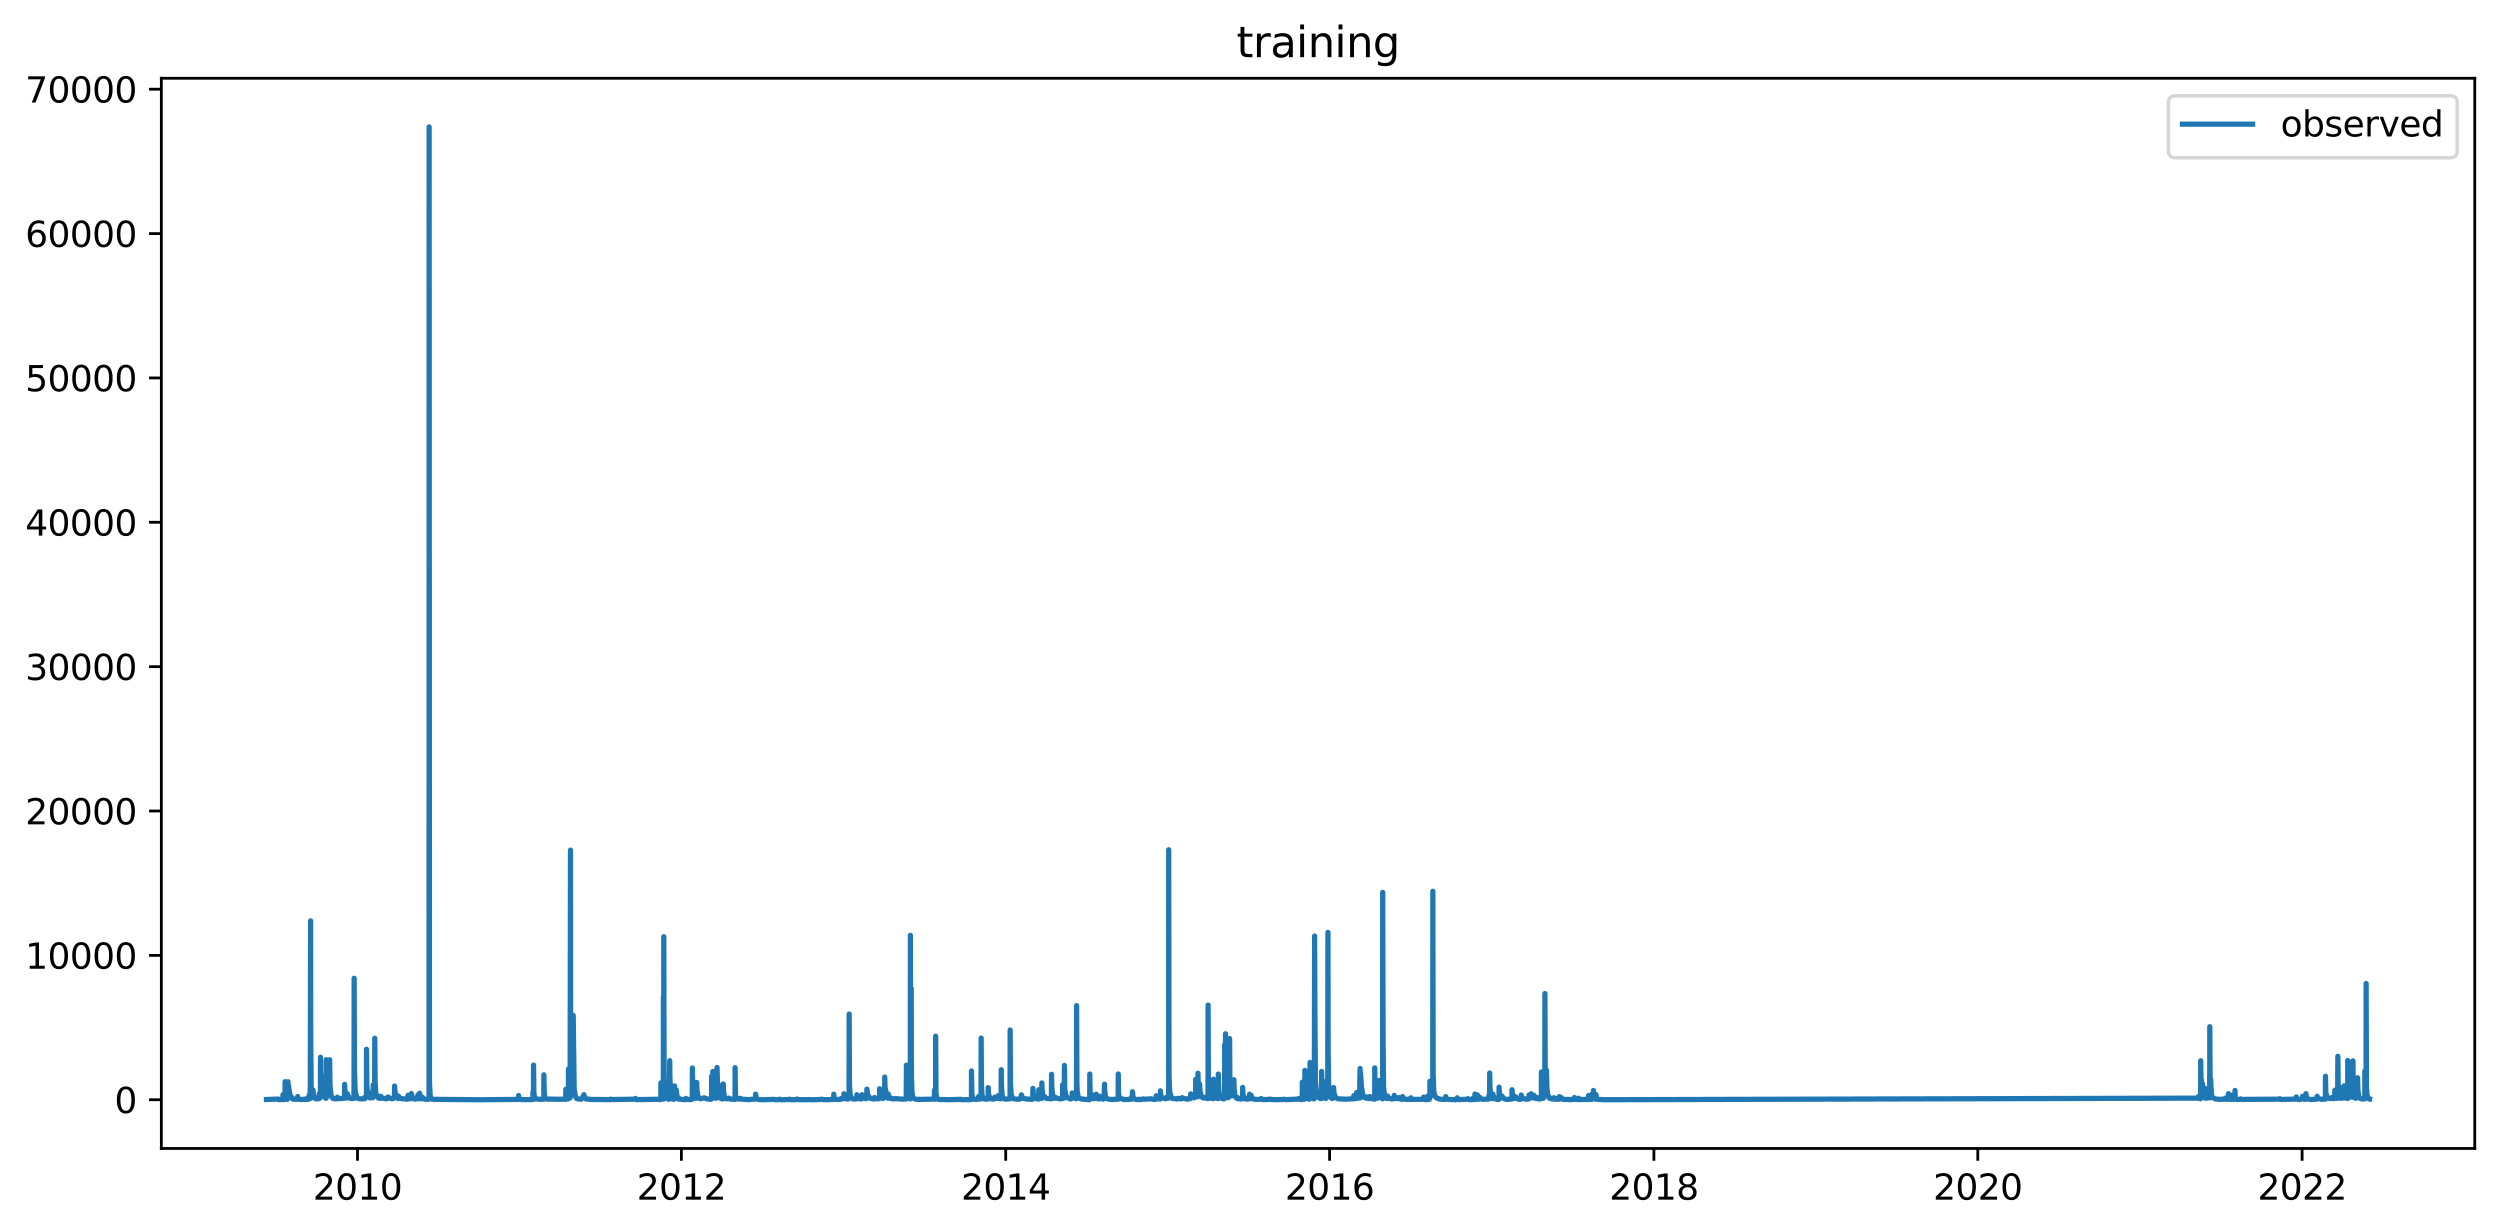 <?xml version="1.0" encoding="utf-8" standalone="no"?>
<!DOCTYPE svg PUBLIC "-//W3C//DTD SVG 1.1//EN"
  "http://www.w3.org/Graphics/SVG/1.1/DTD/svg11.dtd">
<svg xmlns:xlink="http://www.w3.org/1999/xlink" width="713.023pt" height="351.436pt" viewBox="0 0 713.023 351.436" xmlns="http://www.w3.org/2000/svg" version="1.1">
 <defs>
  <style type="text/css">*{stroke-linejoin: round; stroke-linecap: butt}</style>
 </defs>
 <g id="figure_1">
  <g id="patch_1">
   <path d="M 0 351.436 
L 713.023 351.436 
L 713.023 0 
L 0 0 
z
" style="fill: #ffffff"/>
  </g>
  <g id="axes_1">
   <g id="patch_2">
    <path d="M 46.013 327.558 
L 705.822 327.558 
L 705.822 22.318 
L 46.013 22.318 
z
" style="fill: #ffffff"/>
   </g>
   <g id="matplotlib.axis_1">
    <g id="xtick_1">
     <g id="line2d_1">
      <defs>
       <path id="m3d60d97f28" d="M 0 0 
L 0 3.5 
" style="stroke: #000000; stroke-width: 0.8"/>
      </defs>
      <g>
       <use xlink:href="#m3d60d97f28" x="101.965" y="327.558" style="stroke: #000000; stroke-width: 0.8"/>
      </g>
     </g>
     <g id="text_1">
      <!-- 2010 -->
      <g transform="translate(89.24 342.157) scale(0.1 -0.1)">
       <defs>
        <path id="DejaVuSans-32" d="M 1228 531 
L 3431 531 
L 3431 0 
L 469 0 
L 469 531 
Q 828 903 1448 1529 
Q 2069 2156 2228 2338 
Q 2531 2678 2651 2914 
Q 2772 3150 2772 3378 
Q 2772 3750 2511 3984 
Q 2250 4219 1831 4219 
Q 1534 4219 1204 4116 
Q 875 4013 500 3803 
L 500 4441 
Q 881 4594 1212 4672 
Q 1544 4750 1819 4750 
Q 2544 4750 2975 4387 
Q 3406 4025 3406 3419 
Q 3406 3131 3298 2873 
Q 3191 2616 2906 2266 
Q 2828 2175 2409 1742 
Q 1991 1309 1228 531 
z
" transform="scale(0.016)"/>
        <path id="DejaVuSans-30" d="M 2034 4250 
Q 1547 4250 1301 3770 
Q 1056 3291 1056 2328 
Q 1056 1369 1301 889 
Q 1547 409 2034 409 
Q 2525 409 2770 889 
Q 3016 1369 3016 2328 
Q 3016 3291 2770 3770 
Q 2525 4250 2034 4250 
z
M 2034 4750 
Q 2819 4750 3233 4129 
Q 3647 3509 3647 2328 
Q 3647 1150 3233 529 
Q 2819 -91 2034 -91 
Q 1250 -91 836 529 
Q 422 1150 422 2328 
Q 422 3509 836 4129 
Q 1250 4750 2034 4750 
z
" transform="scale(0.016)"/>
        <path id="DejaVuSans-31" d="M 794 531 
L 1825 531 
L 1825 4091 
L 703 3866 
L 703 4441 
L 1819 4666 
L 2450 4666 
L 2450 531 
L 3481 531 
L 3481 0 
L 794 0 
L 794 531 
z
" transform="scale(0.016)"/>
       </defs>
       <use xlink:href="#DejaVuSans-32"/>
       <use xlink:href="#DejaVuSans-30" x="63.623"/>
       <use xlink:href="#DejaVuSans-31" x="127.246"/>
       <use xlink:href="#DejaVuSans-30" x="190.869"/>
      </g>
     </g>
    </g>
    <g id="xtick_2">
     <g id="line2d_2">
      <g>
       <use xlink:href="#m3d60d97f28" x="194.338" y="327.558" style="stroke: #000000; stroke-width: 0.8"/>
      </g>
     </g>
     <g id="text_2">
      <!-- 2012 -->
      <g transform="translate(181.613 342.157) scale(0.1 -0.1)">
       <use xlink:href="#DejaVuSans-32"/>
       <use xlink:href="#DejaVuSans-30" x="63.623"/>
       <use xlink:href="#DejaVuSans-31" x="127.246"/>
       <use xlink:href="#DejaVuSans-32" x="190.869"/>
      </g>
     </g>
    </g>
    <g id="xtick_3">
     <g id="line2d_3">
      <g>
       <use xlink:href="#m3d60d97f28" x="286.837" y="327.558" style="stroke: #000000; stroke-width: 0.8"/>
      </g>
     </g>
     <g id="text_3">
      <!-- 2014 -->
      <g transform="translate(274.112 342.157) scale(0.1 -0.1)">
       <defs>
        <path id="DejaVuSans-34" d="M 2419 4116 
L 825 1625 
L 2419 1625 
L 2419 4116 
z
M 2253 4666 
L 3047 4666 
L 3047 1625 
L 3713 1625 
L 3713 1100 
L 3047 1100 
L 3047 0 
L 2419 0 
L 2419 1100 
L 313 1100 
L 313 1709 
L 2253 4666 
z
" transform="scale(0.016)"/>
       </defs>
       <use xlink:href="#DejaVuSans-32"/>
       <use xlink:href="#DejaVuSans-30" x="63.623"/>
       <use xlink:href="#DejaVuSans-31" x="127.246"/>
       <use xlink:href="#DejaVuSans-34" x="190.869"/>
      </g>
     </g>
    </g>
    <g id="xtick_4">
     <g id="line2d_4">
      <g>
       <use xlink:href="#m3d60d97f28" x="379.21" y="327.558" style="stroke: #000000; stroke-width: 0.8"/>
      </g>
     </g>
     <g id="text_4">
      <!-- 2016 -->
      <g transform="translate(366.485 342.157) scale(0.1 -0.1)">
       <defs>
        <path id="DejaVuSans-36" d="M 2113 2584 
Q 1688 2584 1439 2293 
Q 1191 2003 1191 1497 
Q 1191 994 1439 701 
Q 1688 409 2113 409 
Q 2538 409 2786 701 
Q 3034 994 3034 1497 
Q 3034 2003 2786 2293 
Q 2538 2584 2113 2584 
z
M 3366 4563 
L 3366 3988 
Q 3128 4100 2886 4159 
Q 2644 4219 2406 4219 
Q 1781 4219 1451 3797 
Q 1122 3375 1075 2522 
Q 1259 2794 1537 2939 
Q 1816 3084 2150 3084 
Q 2853 3084 3261 2657 
Q 3669 2231 3669 1497 
Q 3669 778 3244 343 
Q 2819 -91 2113 -91 
Q 1303 -91 875 529 
Q 447 1150 447 2328 
Q 447 3434 972 4092 
Q 1497 4750 2381 4750 
Q 2619 4750 2861 4703 
Q 3103 4656 3366 4563 
z
" transform="scale(0.016)"/>
       </defs>
       <use xlink:href="#DejaVuSans-32"/>
       <use xlink:href="#DejaVuSans-30" x="63.623"/>
       <use xlink:href="#DejaVuSans-31" x="127.246"/>
       <use xlink:href="#DejaVuSans-36" x="190.869"/>
      </g>
     </g>
    </g>
    <g id="xtick_5">
     <g id="line2d_5">
      <g>
       <use xlink:href="#m3d60d97f28" x="471.709" y="327.558" style="stroke: #000000; stroke-width: 0.8"/>
      </g>
     </g>
     <g id="text_5">
      <!-- 2018 -->
      <g transform="translate(458.984 342.157) scale(0.1 -0.1)">
       <defs>
        <path id="DejaVuSans-38" d="M 2034 2216 
Q 1584 2216 1326 1975 
Q 1069 1734 1069 1313 
Q 1069 891 1326 650 
Q 1584 409 2034 409 
Q 2484 409 2743 651 
Q 3003 894 3003 1313 
Q 3003 1734 2745 1975 
Q 2488 2216 2034 2216 
z
M 1403 2484 
Q 997 2584 770 2862 
Q 544 3141 544 3541 
Q 544 4100 942 4425 
Q 1341 4750 2034 4750 
Q 2731 4750 3128 4425 
Q 3525 4100 3525 3541 
Q 3525 3141 3298 2862 
Q 3072 2584 2669 2484 
Q 3125 2378 3379 2068 
Q 3634 1759 3634 1313 
Q 3634 634 3220 271 
Q 2806 -91 2034 -91 
Q 1263 -91 848 271 
Q 434 634 434 1313 
Q 434 1759 690 2068 
Q 947 2378 1403 2484 
z
M 1172 3481 
Q 1172 3119 1398 2916 
Q 1625 2713 2034 2713 
Q 2441 2713 2670 2916 
Q 2900 3119 2900 3481 
Q 2900 3844 2670 4047 
Q 2441 4250 2034 4250 
Q 1625 4250 1398 4047 
Q 1172 3844 1172 3481 
z
" transform="scale(0.016)"/>
       </defs>
       <use xlink:href="#DejaVuSans-32"/>
       <use xlink:href="#DejaVuSans-30" x="63.623"/>
       <use xlink:href="#DejaVuSans-31" x="127.246"/>
       <use xlink:href="#DejaVuSans-38" x="190.869"/>
      </g>
     </g>
    </g>
    <g id="xtick_6">
     <g id="line2d_6">
      <g>
       <use xlink:href="#m3d60d97f28" x="564.082" y="327.558" style="stroke: #000000; stroke-width: 0.8"/>
      </g>
     </g>
     <g id="text_6">
      <!-- 2020 -->
      <g transform="translate(551.357 342.157) scale(0.1 -0.1)">
       <use xlink:href="#DejaVuSans-32"/>
       <use xlink:href="#DejaVuSans-30" x="63.623"/>
       <use xlink:href="#DejaVuSans-32" x="127.246"/>
       <use xlink:href="#DejaVuSans-30" x="190.869"/>
      </g>
     </g>
    </g>
    <g id="xtick_7">
     <g id="line2d_7">
      <g>
       <use xlink:href="#m3d60d97f28" x="656.582" y="327.558" style="stroke: #000000; stroke-width: 0.8"/>
      </g>
     </g>
     <g id="text_7">
      <!-- 2022 -->
      <g transform="translate(643.857 342.157) scale(0.1 -0.1)">
       <use xlink:href="#DejaVuSans-32"/>
       <use xlink:href="#DejaVuSans-30" x="63.623"/>
       <use xlink:href="#DejaVuSans-32" x="127.246"/>
       <use xlink:href="#DejaVuSans-32" x="190.869"/>
      </g>
     </g>
    </g>
   </g>
   <g id="matplotlib.axis_2">
    <g id="ytick_1">
     <g id="line2d_8">
      <defs>
       <path id="m86b18c8862" d="M 0 0 
L -3.5 0 
" style="stroke: #000000; stroke-width: 0.8"/>
      </defs>
      <g>
       <use xlink:href="#m86b18c8862" x="46.013" y="313.656" style="stroke: #000000; stroke-width: 0.8"/>
      </g>
     </g>
     <g id="text_8">
      <!-- 0 -->
      <g transform="translate(32.65 317.456) scale(0.1 -0.1)">
       <use xlink:href="#DejaVuSans-30"/>
      </g>
     </g>
    </g>
    <g id="ytick_2">
     <g id="line2d_9">
      <g>
       <use xlink:href="#m86b18c8862" x="46.013" y="272.483" style="stroke: #000000; stroke-width: 0.8"/>
      </g>
     </g>
     <g id="text_9">
      <!-- 10000 -->
      <g transform="translate(7.2 276.283) scale(0.1 -0.1)">
       <use xlink:href="#DejaVuSans-31"/>
       <use xlink:href="#DejaVuSans-30" x="63.623"/>
       <use xlink:href="#DejaVuSans-30" x="127.246"/>
       <use xlink:href="#DejaVuSans-30" x="190.869"/>
       <use xlink:href="#DejaVuSans-30" x="254.492"/>
      </g>
     </g>
    </g>
    <g id="ytick_3">
     <g id="line2d_10">
      <g>
       <use xlink:href="#m86b18c8862" x="46.013" y="231.31" style="stroke: #000000; stroke-width: 0.8"/>
      </g>
     </g>
     <g id="text_10">
      <!-- 20000 -->
      <g transform="translate(7.2 235.11) scale(0.1 -0.1)">
       <use xlink:href="#DejaVuSans-32"/>
       <use xlink:href="#DejaVuSans-30" x="63.623"/>
       <use xlink:href="#DejaVuSans-30" x="127.246"/>
       <use xlink:href="#DejaVuSans-30" x="190.869"/>
       <use xlink:href="#DejaVuSans-30" x="254.492"/>
      </g>
     </g>
    </g>
    <g id="ytick_4">
     <g id="line2d_11">
      <g>
       <use xlink:href="#m86b18c8862" x="46.013" y="190.137" style="stroke: #000000; stroke-width: 0.8"/>
      </g>
     </g>
     <g id="text_11">
      <!-- 30000 -->
      <g transform="translate(7.2 193.937) scale(0.1 -0.1)">
       <defs>
        <path id="DejaVuSans-33" d="M 2597 2516 
Q 3050 2419 3304 2112 
Q 3559 1806 3559 1356 
Q 3559 666 3084 287 
Q 2609 -91 1734 -91 
Q 1441 -91 1130 -33 
Q 819 25 488 141 
L 488 750 
Q 750 597 1062 519 
Q 1375 441 1716 441 
Q 2309 441 2620 675 
Q 2931 909 2931 1356 
Q 2931 1769 2642 2001 
Q 2353 2234 1838 2234 
L 1294 2234 
L 1294 2753 
L 1863 2753 
Q 2328 2753 2575 2939 
Q 2822 3125 2822 3475 
Q 2822 3834 2567 4026 
Q 2313 4219 1838 4219 
Q 1578 4219 1281 4162 
Q 984 4106 628 3988 
L 628 4550 
Q 988 4650 1302 4700 
Q 1616 4750 1894 4750 
Q 2613 4750 3031 4423 
Q 3450 4097 3450 3541 
Q 3450 3153 3228 2886 
Q 3006 2619 2597 2516 
z
" transform="scale(0.016)"/>
       </defs>
       <use xlink:href="#DejaVuSans-33"/>
       <use xlink:href="#DejaVuSans-30" x="63.623"/>
       <use xlink:href="#DejaVuSans-30" x="127.246"/>
       <use xlink:href="#DejaVuSans-30" x="190.869"/>
       <use xlink:href="#DejaVuSans-30" x="254.492"/>
      </g>
     </g>
    </g>
    <g id="ytick_5">
     <g id="line2d_12">
      <g>
       <use xlink:href="#m86b18c8862" x="46.013" y="148.964" style="stroke: #000000; stroke-width: 0.8"/>
      </g>
     </g>
     <g id="text_12">
      <!-- 40000 -->
      <g transform="translate(7.2 152.763) scale(0.1 -0.1)">
       <use xlink:href="#DejaVuSans-34"/>
       <use xlink:href="#DejaVuSans-30" x="63.623"/>
       <use xlink:href="#DejaVuSans-30" x="127.246"/>
       <use xlink:href="#DejaVuSans-30" x="190.869"/>
       <use xlink:href="#DejaVuSans-30" x="254.492"/>
      </g>
     </g>
    </g>
    <g id="ytick_6">
     <g id="line2d_13">
      <g>
       <use xlink:href="#m86b18c8862" x="46.013" y="107.791" style="stroke: #000000; stroke-width: 0.8"/>
      </g>
     </g>
     <g id="text_13">
      <!-- 50000 -->
      <g transform="translate(7.2 111.59) scale(0.1 -0.1)">
       <defs>
        <path id="DejaVuSans-35" d="M 691 4666 
L 3169 4666 
L 3169 4134 
L 1269 4134 
L 1269 2991 
Q 1406 3038 1543 3061 
Q 1681 3084 1819 3084 
Q 2600 3084 3056 2656 
Q 3513 2228 3513 1497 
Q 3513 744 3044 326 
Q 2575 -91 1722 -91 
Q 1428 -91 1123 -41 
Q 819 9 494 109 
L 494 744 
Q 775 591 1075 516 
Q 1375 441 1709 441 
Q 2250 441 2565 725 
Q 2881 1009 2881 1497 
Q 2881 1984 2565 2268 
Q 2250 2553 1709 2553 
Q 1456 2553 1204 2497 
Q 953 2441 691 2322 
L 691 4666 
z
" transform="scale(0.016)"/>
       </defs>
       <use xlink:href="#DejaVuSans-35"/>
       <use xlink:href="#DejaVuSans-30" x="63.623"/>
       <use xlink:href="#DejaVuSans-30" x="127.246"/>
       <use xlink:href="#DejaVuSans-30" x="190.869"/>
       <use xlink:href="#DejaVuSans-30" x="254.492"/>
      </g>
     </g>
    </g>
    <g id="ytick_7">
     <g id="line2d_14">
      <g>
       <use xlink:href="#m86b18c8862" x="46.013" y="66.618" style="stroke: #000000; stroke-width: 0.8"/>
      </g>
     </g>
     <g id="text_14">
      <!-- 60000 -->
      <g transform="translate(7.2 70.417) scale(0.1 -0.1)">
       <use xlink:href="#DejaVuSans-36"/>
       <use xlink:href="#DejaVuSans-30" x="63.623"/>
       <use xlink:href="#DejaVuSans-30" x="127.246"/>
       <use xlink:href="#DejaVuSans-30" x="190.869"/>
       <use xlink:href="#DejaVuSans-30" x="254.492"/>
      </g>
     </g>
    </g>
    <g id="ytick_8">
     <g id="line2d_15">
      <g>
       <use xlink:href="#m86b18c8862" x="46.013" y="25.445" style="stroke: #000000; stroke-width: 0.8"/>
      </g>
     </g>
     <g id="text_15">
      <!-- 70000 -->
      <g transform="translate(7.2 29.244) scale(0.1 -0.1)">
       <defs>
        <path id="DejaVuSans-37" d="M 525 4666 
L 3525 4666 
L 3525 4397 
L 1831 0 
L 1172 0 
L 2766 4134 
L 525 4134 
L 525 4666 
z
" transform="scale(0.016)"/>
       </defs>
       <use xlink:href="#DejaVuSans-37"/>
       <use xlink:href="#DejaVuSans-30" x="63.623"/>
       <use xlink:href="#DejaVuSans-30" x="127.246"/>
       <use xlink:href="#DejaVuSans-30" x="190.869"/>
       <use xlink:href="#DejaVuSans-30" x="254.492"/>
      </g>
     </g>
    </g>
   </g>
   <g id="line2d_16">
    <path d="M 76.004 313.586 
L 76.389 313.568 
L 79.315 313.463 
L 79.32 313.448 
L 79.383 313.585 
L 79.568 313.62 
L 80.702 313.598 
L 80.717 312.204 
L 80.812 313.498 
L 81.028 313.617 
L 81.287 313.537 
L 81.313 308.501 
L 81.408 312.839 
L 81.608 313.444 
L 81.904 313.558 
L 81.967 313.532 
L 81.972 313.479 
L 82.146 308.521 
L 82.21 310.36 
L 82.315 311.98 
L 82.331 310.75 
L 82.336 309.76 
L 82.436 311.476 
L 82.463 311.373 
L 82.489 311.085 
L 82.499 310.97 
L 82.568 311.494 
L 82.626 312.133 
L 83.433 313.405 
L 83.601 313.468 
L 83.849 313.518 
L 84.893 313.505 
L 84.904 312.747 
L 85.004 313.464 
L 85.178 313.507 
L 85.199 313.486 
L 85.283 313.543 
L 86.079 313.601 
L 86.876 313.498 
L 86.918 313.456 
L 86.976 313.54 
L 87.144 313.58 
L 87.155 313.405 
L 87.26 313.514 
L 87.282 313.468 
L 87.434 313.568 
L 88.12 313.48 
L 88.152 312.634 
L 88.167 312.362 
L 88.246 313.114 
L 88.399 313.346 
L 88.42 313.288 
L 88.442 312.63 
L 88.499 308.978 
L 88.589 262.644 
L 88.615 296.344 
L 88.753 310.109 
L 88.953 312.194 
L 89.206 313.061 
L 89.217 312.962 
L 89.259 310.862 
L 89.38 312.01 
L 89.702 313.122 
L 89.891 313.295 
L 89.992 313.338 
L 90.218 313.425 
L 91.057 313.334 
L 91.078 313.014 
L 91.094 311.847 
L 91.194 312.408 
L 91.378 312.995 
L 91.394 312.314 
L 91.415 301.543 
L 91.51 309.499 
L 91.721 312.112 
L 91.895 312.516 
L 91.9 312.496 
L 91.916 311.773 
L 91.948 306.947 
L 92.043 309.905 
L 92.148 311.191 
L 92.169 310.241 
L 92.174 310.219 
L 92.206 310.518 
L 92.507 312.584 
L 92.717 313.061 
L 92.913 313.246 
L 93.029 313.184 
L 93.044 312.068 
L 93.065 302.232 
L 93.166 308.81 
L 93.35 311.71 
L 93.503 312.501 
L 93.529 312.232 
L 93.645 309.232 
L 93.714 309.659 
L 93.74 309.867 
L 93.956 311.692 
L 93.999 311.268 
L 94.02 302.243 
L 94.115 309.407 
L 94.341 311.927 
L 94.637 312.966 
L 94.948 313.246 
L 95.401 313.354 
L 95.58 313.388 
L 95.749 313.398 
L 95.928 313.419 
L 96.208 313.254 
L 96.229 312.933 
L 96.324 313.192 
L 96.482 313.273 
L 96.492 313.267 
L 96.703 313.346 
L 97.958 313.242 
L 98.006 313.166 
L 98.074 313.225 
L 98.222 313.244 
L 98.227 313.221 
L 98.264 312.13 
L 98.29 309.273 
L 98.38 310.998 
L 98.601 312.555 
L 98.849 313.032 
L 98.923 313.135 
L 99.002 313.172 
L 99.018 313.128 
L 99.087 311.976 
L 99.197 312.362 
L 99.73 313.16 
L 99.941 313.267 
L 100.13 313.321 
L 100.932 313.242 
L 100.958 312.578 
L 100.99 297.641 
L 101.006 279.011 
L 101.095 304.857 
L 101.28 311.092 
L 101.76 313.036 
L 101.934 313.172 
L 102.097 313.281 
L 102.282 313.33 
L 102.877 313.412 
L 104.043 313.367 
L 104.079 313.024 
L 104.101 312.884 
L 104.19 313.028 
L 104.201 313.02 
L 104.264 313.103 
L 104.269 313.106 
L 104.427 313.007 
L 104.517 312.227 
L 104.533 299.268 
L 104.633 309.713 
L 104.823 311.987 
L 104.849 312.123 
L 104.876 311.799 
L 104.902 311.36 
L 104.986 311.673 
L 105.371 312.954 
L 105.54 313.147 
L 105.55 313.129 
L 105.656 311.842 
L 105.777 312.243 
L 105.967 312.735 
L 106.051 312.838 
L 106.262 313.094 
L 106.362 312.987 
L 106.399 311.712 
L 106.442 309.386 
L 106.521 310.36 
L 106.774 312.301 
L 106.795 312.377 
L 106.832 312.003 
L 106.863 310.392 
L 106.89 296.118 
L 106.979 308.47 
L 107.153 311.336 
L 107.227 311.786 
L 107.412 312.485 
L 107.86 313.122 
L 107.87 313.106 
L 107.944 313.172 
L 107.955 313.172 
L 108.34 313.281 
L 108.508 313.287 
L 108.514 313.267 
L 108.572 312.668 
L 108.703 312.858 
L 109.183 313.172 
L 109.431 313.275 
L 109.563 313.304 
L 109.779 313.33 
L 110.238 313.391 
L 110.475 313.304 
L 110.559 312.933 
L 110.633 313.003 
L 110.691 313.011 
L 110.712 312.954 
L 110.754 312.88 
L 110.818 312.954 
L 111.007 313.122 
L 111.624 313.356 
L 111.951 313.36 
L 112.225 313.217 
L 112.489 313.15 
L 112.515 311.399 
L 112.536 309.744 
L 112.626 311.065 
L 112.853 312.418 
L 113.085 313.011 
L 113.596 313.314 
L 113.612 313.286 
L 113.67 312.624 
L 113.812 312.913 
L 113.918 313.015 
L 114.171 313.205 
L 114.493 313.312 
L 114.672 313.362 
L 115.895 313.472 
L 116.227 313.49 
L 116.232 313.457 
L 116.285 312.865 
L 116.375 312.387 
L 116.312 312.978 
L 116.401 312.505 
L 116.617 313.213 
L 116.828 313.384 
L 117.16 313.325 
L 117.319 311.889 
L 117.324 311.906 
L 117.719 313.275 
L 117.74 313.267 
L 118.183 313.472 
L 118.942 313.387 
L 118.985 313.057 
L 119.064 313.221 
L 119.09 313.26 
L 119.095 313.248 
L 119.185 312.289 
L 119.206 312.536 
L 119.391 313.205 
L 119.601 313.38 
L 119.607 313.365 
L 119.644 313.075 
L 119.691 311.809 
L 119.775 312.345 
L 120.007 313.183 
L 120.287 313.393 
L 120.345 313.163 
L 120.408 313.295 
L 120.471 313.34 
L 120.482 313.218 
L 120.493 312.937 
L 120.587 313.238 
L 120.904 313.438 
L 121.268 313.514 
L 121.663 313.534 
L 122.259 313.552 
L 122.37 313.234 
L 122.38 254.502 
L 122.391 36.193 
L 122.486 308.449 
L 122.659 312.234 
L 122.881 313.281 
L 123.261 313.491 
L 123.461 313.517 
L 123.614 313.526 
L 123.846 313.546 
L 136.895 313.655 
L 137.058 313.658 
L 147.867 313.558 
L 147.888 313.156 
L 147.909 312.459 
L 147.993 313.292 
L 148.146 313.495 
L 148.157 313.479 
L 148.189 313.384 
L 148.273 313.471 
L 148.515 313.572 
L 148.637 313.583 
L 148.911 313.603 
L 149.138 313.612 
L 149.533 313.617 
L 149.781 313.63 
L 149.965 313.616 
L 150.756 313.612 
L 151.167 313.605 
L 151.341 313.612 
L 151.515 313.615 
L 151.99 313.574 
L 152.006 311.498 
L 152.101 313.126 
L 152.122 313.217 
L 152.148 312.849 
L 152.169 303.776 
L 152.264 311.609 
L 152.459 313.249 
L 152.733 313.481 
L 153.023 313.403 
L 153.746 313.527 
L 155.106 313.499 
L 155.122 306.545 
L 155.233 311.808 
L 155.422 313.011 
L 155.528 313.248 
L 155.57 313.189 
L 155.575 313.178 
L 155.633 313.306 
L 155.791 313.4 
L 156.013 313.464 
L 156.166 313.483 
L 156.324 313.514 
L 156.329 313.508 
L 156.661 313.485 
L 156.83 313.427 
L 157.141 313.488 
L 157.573 313.494 
L 157.716 313.505 
L 157.721 313.5 
L 161.343 313.523 
L 161.359 311.921 
L 161.38 310.677 
L 161.464 312.453 
L 161.691 313.352 
L 161.897 313.463 
L 162.097 313.361 
L 162.129 306.175 
L 162.139 304.867 
L 162.187 308.943 
L 162.224 308.789 
L 162.419 312.278 
L 162.593 313.132 
L 162.603 312.809 
L 162.709 242.47 
L 162.746 297.683 
L 162.835 308.388 
L 162.888 307.852 
L 163.094 311.233 
L 163.331 312.202 
L 163.352 311.918 
L 163.368 306.894 
L 163.484 289.613 
L 163.758 310.636 
L 164.048 312.52 
L 164.417 313.257 
L 164.612 313.365 
L 164.907 313.439 
L 165.756 313.51 
L 166.146 312.925 
L 166.21 313.015 
L 166.268 313.172 
L 166.526 312.207 
L 166.573 312.459 
L 166.6 312.443 
L 166.805 313.16 
L 167.069 313.403 
L 167.143 313.403 
L 167.153 313.428 
L 167.918 313.482 
L 167.923 313.461 
L 167.992 313.518 
L 168.018 313.514 
L 168.187 313.55 
L 168.356 313.556 
L 168.825 313.564 
L 169.078 313.586 
L 169.178 313.591 
L 171.044 313.581 
L 171.055 313.554 
L 171.118 313.609 
L 171.15 313.602 
L 171.324 313.62 
L 171.614 313.587 
L 171.788 313.598 
L 172.025 313.616 
L 172.906 313.606 
L 173.196 313.62 
L 174.113 313.638 
L 174.124 313.485 
L 174.224 313.601 
L 181.21 313.498 
L 181.247 313.281 
L 181.315 313.53 
L 181.526 313.622 
L 181.89 313.62 
L 187.705 313.522 
L 187.716 313.504 
L 187.8 313.575 
L 188.254 313.626 
L 188.459 313.533 
L 188.465 313.448 
L 188.491 308.83 
L 188.581 310.332 
L 188.749 312.978 
L 188.913 313.364 
L 189.176 313.499 
L 189.187 312.871 
L 189.203 284.404 
L 189.298 307.832 
L 189.308 296.375 
L 189.319 267.173 
L 189.414 308.913 
L 189.603 312.351 
L 189.841 313.205 
L 189.856 313.223 
L 189.872 313.086 
L 189.941 312.867 
L 189.988 312.945 
L 190.21 313.255 
L 190.436 313.431 
L 190.8 313.528 
L 190.837 313.489 
L 190.842 313.453 
L 190.879 312.323 
L 191.016 302.52 
L 191.053 306.73 
L 191.222 311.819 
L 191.433 313.057 
L 191.607 313.346 
L 191.886 313.503 
L 192.208 313.519 
L 192.213 313.494 
L 192.24 313.216 
L 192.387 309.714 
L 192.414 310.127 
L 192.598 312.51 
L 192.793 313.21 
L 192.825 313.267 
L 192.841 313.124 
L 192.888 310.889 
L 192.988 312.019 
L 193.231 313.186 
L 193.389 313.398 
L 193.626 313.519 
L 193.758 313.377 
L 193.895 313.393 
L 194.217 313.503 
L 194.507 313.584 
L 195.509 313.648 
L 195.593 313.574 
L 195.635 313.278 
L 195.719 313.369 
L 196.02 313.529 
L 197.08 313.643 
L 197.422 313.504 
L 197.443 312.027 
L 197.47 304.6 
L 197.559 309.232 
L 197.781 312.03 
L 198.034 312.95 
L 198.356 313.246 
L 198.667 313.175 
L 198.688 310.518 
L 198.704 308.727 
L 198.793 311.077 
L 199.094 312.735 
L 199.231 313.02 
L 199.41 313.223 
L 199.721 313.373 
L 199.932 313.332 
L 200.718 313.141 
L 200.807 313.179 
L 200.844 313.122 
L 200.881 313.114 
L 200.918 313.172 
L 200.939 313.178 
L 201.166 313.202 
L 201.466 313.384 
L 201.719 313.43 
L 201.988 313.465 
L 202.637 313.517 
L 202.795 313.519 
L 202.922 313.408 
L 202.943 313.116 
L 202.964 306.957 
L 203.053 310.868 
L 203.248 312.433 
L 203.254 312.438 
L 203.27 312.299 
L 203.301 310.694 
L 203.317 305.588 
L 203.412 310.208 
L 203.586 312.037 
L 203.591 312.036 
L 203.828 312.871 
L 204.087 313.232 
L 204.414 313.141 
L 204.461 311.185 
L 204.503 304.466 
L 204.593 307.719 
L 204.714 310.869 
L 204.741 309.896 
L 204.756 309.118 
L 204.841 310.544 
L 205.041 312.187 
L 205.052 312.182 
L 205.347 313.073 
L 205.668 313.33 
L 206.011 313.431 
L 206.085 313.436 
L 206.09 313.426 
L 206.138 312.704 
L 206.212 313.015 
L 206.227 313.057 
L 206.243 312.827 
L 206.27 309.16 
L 206.359 311.187 
L 206.612 312.793 
L 206.807 313.183 
L 206.955 313.287 
L 207.171 313.402 
L 207.788 313.304 
L 207.83 313.189 
L 207.909 313.284 
L 208.162 313.431 
L 209.28 313.542 
L 209.602 313.56 
L 209.633 313.417 
L 209.649 310.635 
L 209.654 304.507 
L 209.755 312.207 
L 209.923 313.189 
L 210.192 313.439 
L 210.651 313.354 
L 210.667 313.273 
L 210.756 313.377 
L 211.02 313.495 
L 211.141 313.393 
L 211.189 313.262 
L 211.273 313.354 
L 211.642 313.499 
L 213.192 313.606 
L 213.35 313.614 
L 213.936 313.615 
L 214.052 313.546 
L 215.475 313.48 
L 215.502 312.063 
L 215.639 312.819 
L 215.786 313.433 
L 215.792 313.42 
L 216.598 313.617 
L 217.653 313.649 
L 220.737 313.55 
L 220.763 313.529 
L 220.832 313.608 
L 221.143 313.658 
L 222.292 313.611 
L 222.298 313.496 
L 222.403 313.612 
L 222.957 313.67 
L 225.166 313.574 
L 225.208 313.491 
L 225.282 313.571 
L 225.64 313.654 
L 226.168 313.635 
L 226.315 313.643 
L 226.674 313.668 
L 227.206 313.583 
L 227.333 313.473 
L 227.354 313.45 
L 227.428 313.533 
L 227.623 313.608 
L 228.577 313.649 
L 228.735 313.65 
L 228.915 313.632 
L 229.12 313.624 
L 229.4 313.646 
L 230.212 313.645 
L 230.881 313.601 
L 231.124 313.634 
L 231.878 313.64 
L 232.742 313.634 
L 234.366 313.536 
L 234.382 313.479 
L 234.472 313.554 
L 234.704 313.608 
L 234.951 313.617 
L 235.405 313.628 
L 236.027 313.631 
L 237.777 313.569 
L 237.804 312.081 
L 237.904 313.244 
L 238.067 313.483 
L 238.073 313.481 
L 238.247 313.551 
L 239.043 313.594 
L 239.886 313.521 
L 239.95 313.278 
L 240.018 313.336 
L 240.219 313.362 
L 240.224 313.354 
L 240.356 313.15 
L 240.403 313.229 
L 240.546 313.365 
L 240.662 313.161 
L 240.704 311.951 
L 240.799 312.387 
L 240.893 312.801 
L 241.094 313.308 
L 241.816 313.489 
L 241.885 313.205 
L 242.001 312.987 
L 242.043 313.036 
L 242.117 313.171 
L 242.133 312.983 
L 242.159 311.202 
L 242.191 289.211 
L 242.27 309.211 
L 242.459 312.278 
L 242.749 313.15 
L 243.087 313.378 
L 243.588 313.476 
L 244.352 313.382 
L 244.379 312.642 
L 244.394 312.223 
L 244.484 312.672 
L 244.758 313.238 
L 244.869 313.297 
L 245.111 313.363 
L 245.296 313.414 
L 245.475 313.435 
L 245.639 313.436 
L 245.797 313.331 
L 245.834 312.228 
L 245.95 312.646 
L 246.039 312.871 
L 246.092 312.796 
L 246.229 312.903 
L 246.424 313.114 
L 246.43 313.107 
L 246.498 313.196 
L 246.503 313.192 
L 246.662 313.299 
L 246.667 313.297 
L 246.83 313.342 
L 246.841 313.308 
L 246.946 313.317 
L 246.951 313.325 
L 247.083 313.358 
L 247.089 313.352 
L 247.194 313.066 
L 247.247 310.636 
L 247.331 311.381 
L 247.595 312.642 
L 247.705 312.895 
L 247.795 312.769 
L 247.8 312.76 
L 247.879 312.84 
L 247.99 312.966 
L 248.169 313.171 
L 248.438 313.319 
L 248.623 313.344 
L 248.628 313.358 
L 249.213 313.457 
L 249.356 313.312 
L 249.408 313.011 
L 249.514 313.106 
L 249.698 313.259 
L 249.846 313.321 
L 250.089 313.378 
L 250.373 313.369 
L 250.389 313.35 
L 250.479 313.391 
L 250.827 313.285 
L 250.858 310.515 
L 250.985 311.911 
L 251.206 312.788 
L 251.433 313.16 
L 251.739 313.308 
L 251.992 313.225 
L 252.018 312.156 
L 252.034 311.579 
L 252.129 312.165 
L 252.134 312.143 
L 252.182 312.423 
L 252.277 312.741 
L 252.292 312.459 
L 252.335 307.194 
L 252.44 310.766 
L 252.477 311.135 
L 252.524 310.602 
L 252.535 310.649 
L 252.561 310.755 
L 252.93 312.718 
L 252.983 312.818 
L 253.183 313.147 
L 253.268 313.213 
L 253.289 313.121 
L 253.336 312.03 
L 253.437 312.402 
L 253.637 312.921 
L 253.647 312.908 
L 253.985 313.262 
L 254.117 313.317 
L 254.254 313.371 
L 254.312 313.274 
L 254.317 313.259 
L 254.396 313.325 
L 254.407 313.327 
L 254.818 313.41 
L 254.976 313.433 
L 255.445 313.323 
L 255.698 313.334 
L 255.73 313.358 
L 257.027 313.468 
L 257.249 313.48 
L 257.786 313.494 
L 258.124 313.391 
L 258.34 313.461 
L 258.456 313.261 
L 258.493 309.699 
L 258.519 303.797 
L 258.598 309.828 
L 258.804 312.392 
L 259.11 313.199 
L 259.12 313.189 
L 259.626 313.428 
L 259.632 313.356 
L 259.647 266.762 
L 259.742 309.479 
L 259.832 311.523 
L 259.843 311.095 
L 259.885 281.872 
L 259.953 307.307 
L 260.117 311.64 
L 260.301 312.818 
L 260.465 313.144 
L 260.475 313.129 
L 260.507 313.065 
L 260.565 313.181 
L 260.57 313.181 
L 260.839 313.403 
L 260.85 313.386 
L 260.971 313.428 
L 261.103 313.479 
L 261.108 313.472 
L 261.229 313.485 
L 261.361 313.53 
L 261.588 313.55 
L 261.793 313.523 
L 262.073 313.514 
L 262.331 313.561 
L 266.496 313.471 
L 266.507 313.13 
L 266.517 310.963 
L 266.612 313.221 
L 266.76 313.513 
L 266.823 313.49 
L 266.834 313.447 
L 266.844 313.121 
L 266.86 295.531 
L 266.955 311.609 
L 267.14 313.223 
L 267.387 313.471 
L 267.857 313.585 
L 268.068 313.599 
L 268.363 313.617 
L 269.011 313.594 
L 269.27 313.601 
L 270.35 313.639 
L 270.741 313.647 
L 273.909 313.54 
L 273.946 313.517 
L 274.015 313.576 
L 274.373 313.646 
L 275.449 313.631 
L 275.734 313.643 
L 276.456 313.642 
L 276.704 313.603 
L 276.73 313.513 
L 276.82 313.591 
L 277.041 313.607 
L 277.046 313.588 
L 277.068 313.169 
L 277.078 305.444 
L 277.178 311.826 
L 277.384 313.29 
L 277.584 313.467 
L 278.475 313.582 
L 278.723 313.371 
L 278.739 313.391 
L 279.008 313.488 
L 279.018 313.462 
L 279.055 313.085 
L 279.092 312.76 
L 279.166 313.036 
L 279.387 313.39 
L 279.393 313.388 
L 279.588 313.471 
L 279.783 313.378 
L 279.793 313.151 
L 279.836 296.077 
L 279.909 309.201 
L 280.073 312.351 
L 280.437 313.327 
L 280.811 313.489 
L 281.823 313.439 
L 281.834 310.2 
L 281.96 312.257 
L 282.377 313.208 
L 282.525 313.312 
L 282.704 313.395 
L 283.358 313.495 
L 283.632 313.245 
L 283.695 312.933 
L 283.764 313.04 
L 283.943 313.246 
L 284.591 313.267 
L 284.655 312.515 
L 284.771 312.792 
L 285.008 313.196 
L 285.298 313.365 
L 285.488 313.38 
L 285.53 313.085 
L 285.556 306.082 
L 285.561 305.094 
L 285.641 310.009 
L 285.841 312.531 
L 286.136 313.205 
L 286.352 313.369 
L 286.563 313.408 
L 286.748 313.467 
L 286.964 313.494 
L 288.034 313.384 
L 288.071 313.121 
L 288.087 309.414 
L 288.103 293.771 
L 288.198 309.026 
L 288.393 312.126 
L 288.762 313.177 
L 289.057 313.352 
L 289.247 313.39 
L 289.394 313.427 
L 290.407 313.52 
L 290.987 313.43 
L 291.061 313.094 
L 291.171 313.211 
L 291.192 313.219 
L 291.224 313.117 
L 291.314 312.251 
L 291.393 312.51 
L 291.577 312.95 
L 291.915 313.273 
L 292.59 313.419 
L 293.966 313.529 
L 294.509 313.533 
L 294.54 313.404 
L 294.593 310.411 
L 294.704 311.996 
L 294.92 312.792 
L 295.094 313.097 
L 295.89 313.438 
L 296.196 313.458 
L 296.228 313.378 
L 296.249 312.653 
L 296.264 310.801 
L 296.359 311.901 
L 296.539 312.722 
L 296.781 313.202 
L 296.786 313.192 
L 296.871 313.269 
L 296.992 313.319 
L 297.013 313.295 
L 297.087 313.242 
L 297.119 310.64 
L 297.14 308.861 
L 297.224 310.829 
L 297.414 312.438 
L 297.809 313.083 
L 297.83 313.036 
L 297.931 312.747 
L 297.983 312.836 
L 298.247 313.114 
L 298.326 313.179 
L 298.331 313.186 
L 298.853 313.365 
L 299.375 313.306 
L 299.523 313.346 
L 299.723 313.384 
L 299.839 313.403 
L 299.85 313.392 
L 299.871 312.149 
L 299.913 306.401 
L 299.987 309.713 
L 300.166 312.082 
L 300.366 312.829 
L 300.809 313.252 
L 300.894 313.073 
L 300.92 312.924 
L 301.004 313.053 
L 301.21 313.19 
L 301.674 313.258 
L 301.748 313.26 
L 301.785 313.299 
L 301.948 313.361 
L 302.159 313.401 
L 303.045 313.33 
L 303.055 313.147 
L 303.066 309.365 
L 303.166 312.219 
L 303.445 313.116 
L 303.54 313.184 
L 303.546 313.087 
L 303.577 303.869 
L 303.683 310.592 
L 303.83 311.509 
L 304.02 312.48 
L 304.236 312.967 
L 305.259 313.443 
L 305.386 313.46 
L 305.423 313.359 
L 305.491 313.128 
L 305.549 313.252 
L 305.576 313.262 
L 305.612 313.119 
L 305.755 313.049 
L 305.792 311.73 
L 305.897 312.187 
L 305.929 312.3 
L 305.95 312.05 
L 305.96 312.001 
L 306.024 312.3 
L 306.029 312.287 
L 306.261 312.905 
L 306.662 313.299 
L 306.688 313.236 
L 306.693 313.211 
L 306.783 313.308 
L 306.836 313.333 
L 306.873 313.363 
L 306.878 313.371 
L 306.899 313.211 
L 307.036 311.05 
L 307.052 286.813 
L 307.147 309.324 
L 307.231 311.327 
L 307.526 312.905 
L 307.59 313.01 
L 307.753 313.212 
L 308.344 313.43 
L 308.718 313.488 
L 308.723 313.464 
L 308.734 313.406 
L 308.834 313.458 
L 308.95 313.486 
L 309.287 313.549 
L 309.409 313.545 
L 309.54 313.522 
L 309.799 313.57 
L 310.737 313.659 
L 310.79 313.58 
L 310.8 313.361 
L 310.816 306.339 
L 310.916 311.92 
L 311.117 312.718 
L 311.328 313.204 
L 311.444 313.308 
L 311.507 313.324 
L 311.533 313.252 
L 311.544 313.265 
L 311.692 313.318 
L 311.829 313.382 
L 311.844 313.355 
L 311.934 312.882 
L 311.992 312.314 
L 312.066 312.517 
L 312.266 313.001 
L 312.577 313.326 
L 312.63 313.333 
L 312.635 313.285 
L 312.651 312.071 
L 312.762 312.606 
L 312.978 313.131 
L 312.994 313.13 
L 313.047 313.215 
L 313.268 313.355 
L 313.468 313.456 
L 313.579 313.417 
L 313.648 312.658 
L 313.8 312.843 
L 314.027 313.174 
L 314.676 313.492 
L 314.697 313.333 
L 314.797 312.686 
L 314.855 312.973 
L 314.881 313.04 
L 314.897 312.841 
L 315.018 309.211 
L 315.055 310.795 
L 315.25 312.6 
L 315.256 312.594 
L 315.287 312.711 
L 315.556 313.219 
L 315.699 313.328 
L 315.899 313.403 
L 316.099 313.45 
L 316.326 313.511 
L 316.948 313.579 
L 316.99 313.556 
L 317.059 313.579 
L 318.915 313.495 
L 318.925 309.956 
L 318.936 306.308 
L 319.031 312.164 
L 319.221 312.896 
L 319.426 313.25 
L 319.431 313.246 
L 320.602 313.585 
L 321.04 313.605 
L 322.695 313.5 
L 322.737 312.883 
L 322.837 313.279 
L 322.953 313.39 
L 322.975 313.322 
L 322.996 311.374 
L 323.122 312.654 
L 323.307 313.201 
L 323.707 313.5 
L 323.924 313.55 
L 324.714 313.622 
L 324.904 313.515 
L 324.941 313.506 
L 325.01 313.551 
L 325.431 313.626 
L 325.859 313.518 
L 326.027 313.405 
L 326.043 313.421 
L 326.28 313.51 
L 328.215 313.401 
L 328.342 313.392 
L 328.347 313.399 
L 328.658 313.488 
L 328.927 313.529 
L 329.133 313.552 
L 329.312 313.558 
L 329.47 313.571 
L 329.707 313.474 
L 329.776 312.749 
L 329.797 312.527 
L 329.881 312.795 
L 330.129 313.21 
L 330.382 313.377 
L 330.614 313.405 
L 330.762 313.451 
L 330.767 313.448 
L 330.899 313.461 
L 330.915 313.419 
L 330.936 313.12 
L 330.967 311.125 
L 331.057 312.232 
L 331.263 312.942 
L 331.268 312.933 
L 331.4 312.973 
L 331.595 313.095 
L 332.317 313.392 
L 332.507 313.284 
L 332.681 312.995 
L 332.697 313.004 
L 332.844 313.112 
L 333.071 313.269 
L 333.282 313.007 
L 333.303 312.359 
L 333.319 263.88 
L 333.324 242.367 
L 333.419 306.576 
L 333.583 311.278 
L 334.068 313.023 
L 334.342 313.287 
L 335.338 313.397 
L 335.755 313.433 
L 335.918 313.267 
L 335.929 313.273 
L 336.53 313.39 
L 336.736 313.435 
L 337.036 313.333 
L 337.157 313.053 
L 337.199 313.098 
L 337.447 313.219 
L 338.301 313.436 
L 338.528 313.477 
L 338.76 313.486 
L 338.908 313.39 
L 338.939 313.32 
L 339.018 313.384 
L 339.535 313.33 
L 339.598 311.987 
L 339.704 312.46 
L 339.757 312.418 
L 340.078 312.839 
L 340.611 313.095 
L 340.627 313.044 
L 340.795 312.661 
L 340.816 312.67 
L 340.959 312.724 
L 340.99 312.404 
L 341.022 307.863 
L 341.127 311.065 
L 341.317 312.305 
L 341.602 312.829 
L 341.628 312.655 
L 341.655 309.876 
L 341.671 306.102 
L 341.76 310.435 
L 341.955 312.251 
L 342.061 312.427 
L 342.071 312.301 
L 342.14 309.211 
L 342.235 310.949 
L 342.403 311.874 
L 342.509 312.297 
L 342.688 312.795 
L 342.883 312.973 
L 343.036 313.083 
L 343.194 313.159 
L 343.205 313.106 
L 343.352 312.936 
L 343.358 312.939 
L 343.521 313.064 
L 343.526 313.04 
L 343.616 313.114 
L 343.621 313.112 
L 344.528 313.349 
L 344.539 313.242 
L 344.555 286.659 
L 344.649 310.21 
L 344.839 312.314 
L 345.467 313.204 
L 345.583 313.25 
L 345.709 313.31 
L 346.02 313.345 
L 346.026 313.326 
L 346.052 312.746 
L 346.073 307.801 
L 346.163 311.38 
L 346.337 312.256 
L 347.006 313.217 
L 347.175 313.267 
L 347.417 313.339 
L 347.423 313.32 
L 347.444 313.036 
L 347.475 306.329 
L 347.56 310.615 
L 347.744 312.451 
L 347.823 312.64 
L 347.95 312.792 
L 347.955 312.789 
L 348.324 313.13 
L 348.525 313.291 
L 348.641 313.341 
L 348.92 313.412 
L 349.173 313.375 
L 349.263 309.236 
L 349.273 297.991 
L 349.374 306.885 
L 349.458 310.009 
L 349.5 309.201 
L 349.526 294.842 
L 349.611 308.717 
L 349.769 311.946 
L 350.064 312.849 
L 350.286 313.076 
L 350.301 307.297 
L 350.312 298.249 
L 350.407 308.995 
L 350.576 311.961 
L 350.66 312.392 
L 350.676 311.879 
L 350.692 296.211 
L 350.787 310.32 
L 350.987 312.314 
L 350.992 312.32 
L 351.008 312.206 
L 351.024 312.029 
L 351.098 312.396 
L 351.171 312.571 
L 351.203 312.383 
L 351.414 308.027 
L 351.477 309.977 
L 351.651 312.15 
L 351.709 312.365 
L 351.72 312.273 
L 351.746 311.858 
L 351.825 312.357 
L 351.857 312.443 
L 351.867 312.409 
L 351.915 307.945 
L 352.004 310.775 
L 352.194 312.274 
L 352.574 313.121 
L 352.579 313.119 
L 352.885 313.314 
L 352.89 313.278 
L 352.901 312.991 
L 352.996 313.289 
L 353.001 313.289 
L 353.344 313.401 
L 353.507 313.415 
L 353.707 313.465 
L 353.961 313.331 
L 353.976 313.357 
L 354.156 313.435 
L 354.314 313.359 
L 354.319 313.365 
L 354.372 313.296 
L 354.409 311.191 
L 354.414 310.147 
L 354.514 312.164 
L 354.72 313.104 
L 354.867 313.213 
L 355.2 313.435 
L 355.326 313.466 
L 355.479 313.41 
L 355.49 313.186 
L 355.584 313.436 
L 355.795 313.489 
L 356.296 313.392 
L 356.391 312.487 
L 356.396 312.083 
L 356.491 312.893 
L 356.66 313.239 
L 356.813 313.341 
L 356.845 313.272 
L 356.855 312.423 
L 356.955 312.915 
L 357.15 313.269 
L 357.229 313.351 
L 357.456 313.443 
L 358.147 313.545 
L 358.516 313.566 
L 358.706 313.561 
L 359.702 313.492 
L 359.713 313.322 
L 359.781 313.561 
L 359.808 313.543 
L 359.918 313.581 
L 360.356 313.599 
L 360.604 313.609 
L 360.762 313.599 
L 360.962 313.612 
L 362.233 313.508 
L 362.254 313.453 
L 362.296 313.532 
L 362.338 313.53 
L 362.523 313.606 
L 362.908 313.587 
L 363.113 313.607 
L 363.815 313.621 
L 363.983 313.626 
L 364.178 313.629 
L 364.458 313.638 
L 366.303 313.563 
L 366.314 313.503 
L 366.409 313.592 
L 366.699 313.634 
L 370.437 313.468 
L 370.479 313.281 
L 370.542 313.47 
L 370.579 313.517 
L 370.632 313.429 
L 370.642 313.431 
L 370.764 313.462 
L 370.769 313.47 
L 371.085 313.579 
L 371.375 313.614 
L 371.407 313.45 
L 371.433 308.655 
L 371.539 312.453 
L 371.734 313.291 
L 372.066 313.514 
L 372.082 313.487 
L 372.145 312.868 
L 372.161 305.289 
L 372.256 311.494 
L 372.435 312.859 
L 372.641 313.276 
L 373.416 313.505 
L 373.516 313.304 
L 373.616 308.666 
L 373.637 303.025 
L 373.722 309.838 
L 373.906 312.183 
L 374.191 313.032 
L 374.27 313.136 
L 374.502 313.322 
L 374.755 313.421 
L 374.839 313.151 
L 374.86 311.248 
L 374.939 266.968 
L 375.019 287.976 
L 375.166 308.305 
L 375.251 309.427 
L 375.425 311.307 
L 375.688 312.472 
L 375.836 312.768 
L 376.2 313.139 
L 376.289 313.157 
L 376.31 313.195 
L 376.511 313.267 
L 376.616 313.288 
L 376.621 313.294 
L 376.827 313.347 
L 376.869 313.215 
L 376.906 312.545 
L 376.943 305.588 
L 377.038 310.202 
L 377.238 312.083 
L 377.533 312.913 
L 378.103 313.294 
L 378.135 313.246 
L 378.15 312.805 
L 378.171 308.48 
L 378.266 311.305 
L 378.541 312.678 
L 378.546 312.67 
L 378.63 312.809 
L 378.672 312.674 
L 378.683 311.335 
L 378.741 265.938 
L 378.799 300.379 
L 378.957 310.393 
L 379.258 312.467 
L 379.453 312.88 
L 379.716 313.185 
L 380.006 313.32 
L 380.027 313.25 
L 380.191 313 
L 380.307 312.779 
L 380.349 310.178 
L 380.449 311.522 
L 380.649 312.505 
L 381.171 313.201 
L 381.588 313.387 
L 383.476 313.483 
L 383.597 313.5 
L 386.033 313.396 
L 386.117 312.493 
L 386.212 312.715 
L 386.449 313.151 
L 386.581 313.254 
L 386.744 313.325 
L 386.866 313.324 
L 386.913 311.624 
L 387.024 312.301 
L 387.087 312.523 
L 387.113 312.188 
L 387.14 312.049 
L 387.214 312.281 
L 387.604 313.079 
L 387.751 313.188 
L 387.773 313.203 
L 387.794 313.18 
L 387.825 308.954 
L 387.915 304.744 
L 387.878 309.263 
L 387.941 306.689 
L 387.994 308.624 
L 388.041 306.02 
L 388.437 312.363 
L 388.442 312.358 
L 388.463 310.782 
L 388.579 311.895 
L 388.79 312.682 
L 388.948 312.975 
L 388.985 312.95 
L 389.096 312.781 
L 389.143 312.875 
L 389.75 313.258 
L 389.802 312.834 
L 389.887 312.917 
L 390.556 313.35 
L 390.572 313.327 
L 390.646 312.867 
L 390.688 312.748 
L 390.757 312.843 
L 391.126 313.215 
L 391.758 313.46 
L 392.017 313.479 
L 392.043 313.475 
L 392.048 313.431 
L 392.075 312.301 
L 392.091 304.579 
L 392.186 310.993 
L 392.381 312.529 
L 392.882 313.224 
L 392.887 313.219 
L 392.987 311.124 
L 393.071 310.065 
L 393.113 310.492 
L 393.182 311.242 
L 393.203 310.513 
L 393.224 308.151 
L 393.314 310.459 
L 393.525 312.358 
L 393.773 313.02 
L 393.968 313.207 
L 394.131 313.254 
L 394.284 313.394 
L 394.326 313.335 
L 394.337 312.681 
L 394.358 254.513 
L 394.474 297.539 
L 394.616 310.212 
L 394.843 312.229 
L 395.164 313.044 
L 395.454 313.294 
L 395.57 313.309 
L 395.592 313.279 
L 395.708 312.755 
L 395.723 312.598 
L 395.808 312.929 
L 395.966 313.154 
L 395.987 313.109 
L 396.024 312.99 
L 396.087 313.145 
L 396.287 313.279 
L 396.693 313.387 
L 396.852 313.44 
L 397.632 313.35 
L 397.658 312.413 
L 397.769 313.117 
L 397.785 313.142 
L 397.838 312.991 
L 397.843 312.991 
L 397.948 313.095 
L 398.164 313.273 
L 398.175 313.157 
L 398.249 313.32 
L 398.27 313.317 
L 398.491 313.221 
L 398.502 313.164 
L 398.592 313.288 
L 398.824 313.33 
L 398.834 313.296 
L 398.929 313.048 
L 398.976 313.133 
L 399.256 313.403 
L 399.899 313.56 
L 399.989 313.466 
L 400.031 312.738 
L 400.131 313.157 
L 400.21 313.231 
L 400.384 313.401 
L 400.643 313.487 
L 400.674 313.405 
L 400.769 313.494 
L 401.048 313.548 
L 401.344 313.577 
L 401.876 313.485 
L 401.887 313.412 
L 401.976 313.55 
L 402.403 313.572 
L 402.414 313.109 
L 402.514 313.509 
L 402.651 313.573 
L 402.683 313.548 
L 402.757 313.5 
L 402.82 313.554 
L 406.015 313.534 
L 406.036 312.908 
L 406.126 313.399 
L 406.426 313.608 
L 406.89 313.622 
L 407.08 313.594 
L 407.149 312.678 
L 407.191 313.194 
L 407.302 313.509 
L 407.312 313.377 
L 407.333 313.197 
L 407.407 313.448 
L 407.423 313.355 
L 407.465 313.491 
L 407.597 313.566 
L 407.618 313.553 
L 407.766 313.23 
L 407.776 313.239 
L 407.808 312.612 
L 407.829 308.388 
L 407.918 312.177 
L 408.019 312.773 
L 408.05 312.413 
L 408.129 310.065 
L 408.187 310.843 
L 408.404 312.373 
L 408.409 312.275 
L 408.456 311.256 
L 408.541 311.747 
L 408.62 312.219 
L 408.63 312.144 
L 408.641 305.247 
L 408.662 254.204 
L 408.746 306.576 
L 408.925 311.124 
L 409.131 312.311 
L 409.669 313.124 
L 410.28 313.359 
L 410.307 313.342 
L 410.375 313.423 
L 410.507 313.456 
L 411.535 313.564 
L 411.778 313.572 
L 412.157 313.57 
L 412.173 313.188 
L 412.268 313.456 
L 412.321 313.273 
L 412.353 312.76 
L 412.432 313.21 
L 412.606 313.442 
L 413.022 313.551 
L 413.539 313.589 
L 413.908 313.616 
L 414.43 313.617 
L 414.672 313.631 
L 414.904 313.638 
L 415.173 313.642 
L 415.611 313.55 
L 415.627 313.107 
L 415.722 313.548 
L 415.917 313.609 
L 416.349 313.609 
L 416.47 313.6 
L 418.664 313.501 
L 418.685 313.337 
L 418.774 313.492 
L 419.001 313.62 
L 419.333 313.643 
L 419.665 313.635 
L 419.834 313.647 
L 420.034 313.623 
L 420.108 313.222 
L 420.193 313.492 
L 420.382 313.606 
L 420.593 313.585 
L 420.625 313.365 
L 420.662 312.038 
L 420.746 312.985 
L 420.936 313.407 
L 421.284 313.551 
L 421.3 313.472 
L 421.347 312.453 
L 421.363 312.286 
L 421.442 312.812 
L 421.658 313.341 
L 421.906 313.502 
L 421.98 313.42 
L 422.07 312.97 
L 422.149 313.084 
L 422.455 313.398 
L 422.686 313.516 
L 424.579 313.479 
L 424.632 313.227 
L 424.69 312.339 
L 424.764 312.493 
L 424.838 312.656 
L 424.843 312.403 
L 424.88 306.041 
L 424.959 310.211 
L 425.165 312.436 
L 425.723 313.365 
L 425.734 313.333 
L 425.771 312.207 
L 425.787 312.038 
L 425.871 312.416 
L 426.103 313.007 
L 426.641 313.468 
L 426.878 313.512 
L 427.036 313.538 
L 427.479 313.577 
L 427.527 313.17 
L 427.553 310.065 
L 427.653 311.876 
L 427.832 312.564 
L 428.07 312.944 
L 428.18 313.085 
L 428.191 312.997 
L 428.328 312.578 
L 428.349 312.604 
L 428.824 313.288 
L 429.599 313.559 
L 431.201 313.469 
L 431.238 310.802 
L 431.365 312.307 
L 431.56 312.95 
L 431.655 313.13 
L 431.713 313.057 
L 431.976 313.291 
L 431.998 313.264 
L 432.082 313.011 
L 432.187 312.76 
L 432.214 312.797 
L 432.404 313.061 
L 432.646 313.35 
L 432.894 313.423 
L 433.242 313.531 
L 433.442 313.57 
L 433.59 313.554 
L 433.732 313.399 
L 433.817 313.059 
L 433.869 312.313 
L 433.954 312.583 
L 434.022 312.801 
L 434.344 313.237 
L 434.439 313.309 
L 434.919 313.423 
L 435.129 313.456 
L 435.33 313.516 
L 436.047 313.412 
L 436.084 312.308 
L 436.21 312.855 
L 436.305 313.044 
L 436.321 312.901 
L 436.363 312.511 
L 436.448 312.686 
L 436.595 312.939 
L 436.632 312.847 
L 436.674 312.773 
L 436.716 311.947 
L 436.795 312.29 
L 437.033 312.983 
L 437.133 313.136 
L 437.149 313.015 
L 437.196 312.599 
L 437.286 312.66 
L 437.433 312.891 
L 437.47 312.723 
L 437.497 312.398 
L 437.586 312.568 
L 437.766 312.962 
L 437.945 313.218 
L 438.156 313.347 
L 438.198 313.256 
L 438.356 313.041 
L 438.367 313.044 
L 438.525 313.148 
L 438.757 313.34 
L 438.957 313.448 
L 438.994 313.464 
L 439.015 313.35 
L 439.094 313.02 
L 439.168 313.064 
L 439.469 313.369 
L 439.611 313.259 
L 439.622 305.742 
L 439.722 311.682 
L 439.954 312.957 
L 440.154 313.254 
L 440.17 312.844 
L 440.191 309.067 
L 440.291 311.414 
L 440.502 312.708 
L 440.513 312.69 
L 440.571 312.118 
L 440.597 307.358 
L 440.629 283.365 
L 440.708 307.091 
L 440.871 311.316 
L 441.029 312.281 
L 441.035 312.259 
L 441.071 305.238 
L 441.177 309.874 
L 441.367 312.021 
L 441.815 313.127 
L 442.084 313.285 
L 442.179 313.151 
L 442.221 313.207 
L 442.374 313.357 
L 442.838 313.448 
L 443.101 313.464 
L 443.165 313.485 
L 443.17 313.46 
L 443.233 313.064 
L 443.286 313.296 
L 443.491 313.462 
L 443.961 313.522 
L 444.151 313.534 
L 444.182 313.431 
L 444.235 313.248 
L 444.293 313.408 
L 444.52 313.522 
L 444.736 313.44 
L 444.752 312.768 
L 444.846 313.212 
L 445.02 313.429 
L 445.136 313.396 
L 445.142 313.376 
L 445.326 313.085 
L 445.374 313.191 
L 445.611 313.448 
L 446.043 313.559 
L 446.476 313.566 
L 446.618 313.572 
L 447.056 313.564 
L 447.346 313.601 
L 447.63 313.587 
L 447.947 313.619 
L 448.569 313.598 
L 448.727 313.534 
L 448.78 313.3 
L 448.843 313.504 
L 448.975 313.575 
L 449.049 313.032 
L 449.091 313.205 
L 449.259 313.483 
L 449.966 313.615 
L 450.209 313.591 
L 450.219 313.22 
L 450.319 313.504 
L 450.572 313.613 
L 450.736 313.626 
L 450.862 313.625 
L 450.873 313.546 
L 450.878 313.532 
L 450.962 313.609 
L 450.968 313.609 
L 452.518 313.525 
L 452.528 313.477 
L 452.618 313.579 
L 452.866 313.629 
L 453.061 313.543 
L 453.098 312.437 
L 453.193 313.332 
L 453.351 313.426 
L 453.493 313.533 
L 453.667 313.57 
L 453.915 313.589 
L 453.947 313.396 
L 454.11 312.048 
L 454.136 312.274 
L 454.316 313.188 
L 454.421 313.36 
L 454.448 313.185 
L 454.463 311.005 
L 454.574 312.728 
L 454.864 313.386 
L 455.101 313.514 
L 455.175 313.51 
L 455.186 312.182 
L 455.291 313.287 
L 455.586 313.508 
L 455.729 313.546 
L 457.69 313.651 
L 626.961 313.199 
L 626.998 312.757 
L 627.082 313.025 
L 627.241 313.234 
L 627.615 313.378 
L 627.62 313.347 
L 627.636 312.688 
L 627.662 302.541 
L 627.768 309.747 
L 627.847 311.291 
L 627.868 309.998 
L 627.889 308.11 
L 627.973 310.3 
L 628.142 310.965 
L 628.147 310.944 
L 628.205 309.16 
L 628.295 310.464 
L 628.68 312.961 
L 628.838 313.067 
L 629.012 313.234 
L 629.017 313.176 
L 629.044 311.994 
L 629.075 310.502 
L 629.154 311.847 
L 629.392 312.95 
L 629.566 313.173 
L 629.571 313.17 
L 629.608 312.467 
L 629.624 312.22 
L 629.713 312.505 
L 630.183 313.13 
L 630.188 313.056 
L 630.246 304.167 
L 630.251 292.834 
L 630.351 309.314 
L 630.399 309.273 
L 630.425 309.628 
L 630.446 309.993 
L 630.473 308.645 
L 630.494 307.791 
L 630.567 309.783 
L 630.784 312.394 
L 631.01 313.035 
L 631.938 313.45 
L 632.081 313.476 
L 632.444 313.492 
L 632.745 313.507 
L 632.982 313.547 
L 633.13 313.539 
L 634.611 313.477 
L 634.648 313.199 
L 634.722 313.474 
L 635.307 313.564 
L 635.539 313.431 
L 635.566 311.922 
L 635.655 313.26 
L 635.819 313.494 
L 636.404 313.575 
L 636.441 313.505 
L 636.451 312.393 
L 636.552 313.435 
L 636.647 313.478 
L 636.657 313.416 
L 636.662 313.322 
L 636.763 313.496 
L 636.937 313.548 
L 637.422 313.481 
L 637.437 311.005 
L 637.532 313.291 
L 637.69 313.492 
L 637.986 313.562 
L 638.513 313.591 
L 638.998 313.517 
L 639.009 313.401 
L 639.103 313.566 
L 650.207 313.493 
L 650.228 313.361 
L 650.307 313.542 
L 650.471 313.583 
L 654.884 313.472 
L 654.91 313.273 
L 654.926 312.854 
L 655.016 313.326 
L 655.232 313.531 
L 655.87 313.605 
L 656.692 313.367 
L 656.724 312.68 
L 656.814 313.163 
L 657.024 313.463 
L 657.583 313.549 
L 657.62 313.352 
L 657.678 311.913 
L 657.752 312.658 
L 657.984 313.324 
L 658.817 313.562 
L 659.139 313.588 
L 660.752 313.481 
L 660.831 313.063 
L 660.873 312.657 
L 660.947 312.894 
L 661.147 313.259 
L 661.205 313.221 
L 661.495 313.38 
L 661.638 313.436 
L 662.323 313.559 
L 662.655 313.465 
L 662.698 313.357 
L 662.777 313.391 
L 662.919 313.449 
L 663.214 313.492 
L 663.235 310.105 
L 663.246 306.957 
L 663.341 311.402 
L 663.536 312.614 
L 663.931 313.145 
L 664.205 313.248 
L 664.348 313.313 
L 664.353 313.308 
L 664.875 313.297 
L 664.933 313.051 
L 664.991 313.091 
L 665.65 313.353 
L 665.861 313.215 
L 665.914 310.946 
L 666.04 312.104 
L 666.325 312.954 
L 666.388 313.058 
L 666.604 313.261 
L 666.678 313.273 
L 666.705 313.224 
L 666.726 313.039 
L 666.778 301.265 
L 666.873 309.846 
L 667.053 312.143 
L 667.316 312.975 
L 667.395 313.085 
L 667.643 313.269 
L 667.796 313.197 
L 667.822 311.974 
L 667.854 310.247 
L 667.933 311.512 
L 668.16 312.715 
L 668.218 312.825 
L 668.392 313.109 
L 668.497 313.182 
L 668.513 313.089 
L 668.539 310.893 
L 668.55 309.705 
L 668.645 311.656 
L 669.003 313.011 
L 669.33 313.231 
L 669.452 313.287 
L 669.562 313.313 
L 669.573 313.28 
L 669.589 312.839 
L 669.599 302.459 
L 669.699 311.22 
L 669.889 312.559 
L 669.973 312.483 
L 669.995 312.278 
L 670.079 312.571 
L 670.084 312.581 
L 670.121 312.411 
L 670.137 312.401 
L 670.195 312.498 
L 670.2 312.488 
L 670.406 312.888 
L 670.427 312.739 
L 670.453 310.162 
L 670.48 305.536 
L 670.564 309.954 
L 670.733 312.022 
L 670.949 312.789 
L 670.954 312.782 
L 671.002 312.888 
L 671.033 312.941 
L 671.044 312.776 
L 671.06 308.762 
L 671.081 302.572 
L 671.165 310.368 
L 671.355 312.287 
L 671.887 313.253 
L 671.993 313.168 
L 672.109 312.176 
L 672.193 312.498 
L 672.341 312.838 
L 672.351 312.662 
L 672.394 307.379 
L 672.499 310.874 
L 672.736 312.607 
L 673.074 313.22 
L 673.079 313.209 
L 673.163 313.275 
L 673.353 313.357 
L 673.374 313.342 
L 673.459 313.382 
L 673.685 313.402 
L 673.833 313.437 
L 673.975 313.445 
L 674.186 313.458 
L 674.45 313.367 
L 674.466 311.411 
L 674.476 305.495 
L 674.571 311.926 
L 674.75 312.966 
L 674.761 312.921 
L 674.824 312.514 
L 674.84 280.503 
L 674.935 309.965 
L 675.114 312.451 
L 675.494 313.329 
L 675.752 313.434 
L 675.831 313.449 
L 675.831 313.449 
" clip-path="url(#p0090f27101)" style="fill: none; stroke: #1f77b4; stroke-width: 1.5; stroke-linecap: square"/>
   </g>
   <g id="patch_3">
    <path d="M 46.013 327.558 
L 46.013 22.318 
" style="fill: none; stroke: #000000; stroke-width: 0.8; stroke-linejoin: miter; stroke-linecap: square"/>
   </g>
   <g id="patch_4">
    <path d="M 705.822 327.558 
L 705.822 22.318 
" style="fill: none; stroke: #000000; stroke-width: 0.8; stroke-linejoin: miter; stroke-linecap: square"/>
   </g>
   <g id="patch_5">
    <path d="M 46.013 327.558 
L 705.822 327.558 
" style="fill: none; stroke: #000000; stroke-width: 0.8; stroke-linejoin: miter; stroke-linecap: square"/>
   </g>
   <g id="patch_6">
    <path d="M 46.013 22.318 
L 705.822 22.318 
" style="fill: none; stroke: #000000; stroke-width: 0.8; stroke-linejoin: miter; stroke-linecap: square"/>
   </g>
   <g id="text_16">
    <!-- training -->
    <g transform="translate(352.674 16.318) scale(0.12 -0.12)">
     <defs>
      <path id="DejaVuSans-74" d="M 1172 4494 
L 1172 3500 
L 2356 3500 
L 2356 3053 
L 1172 3053 
L 1172 1153 
Q 1172 725 1289 603 
Q 1406 481 1766 481 
L 2356 481 
L 2356 0 
L 1766 0 
Q 1100 0 847 248 
Q 594 497 594 1153 
L 594 3053 
L 172 3053 
L 172 3500 
L 594 3500 
L 594 4494 
L 1172 4494 
z
" transform="scale(0.016)"/>
      <path id="DejaVuSans-72" d="M 2631 2963 
Q 2534 3019 2420 3045 
Q 2306 3072 2169 3072 
Q 1681 3072 1420 2755 
Q 1159 2438 1159 1844 
L 1159 0 
L 581 0 
L 581 3500 
L 1159 3500 
L 1159 2956 
Q 1341 3275 1631 3429 
Q 1922 3584 2338 3584 
Q 2397 3584 2469 3576 
Q 2541 3569 2628 3553 
L 2631 2963 
z
" transform="scale(0.016)"/>
      <path id="DejaVuSans-61" d="M 2194 1759 
Q 1497 1759 1228 1600 
Q 959 1441 959 1056 
Q 959 750 1161 570 
Q 1363 391 1709 391 
Q 2188 391 2477 730 
Q 2766 1069 2766 1631 
L 2766 1759 
L 2194 1759 
z
M 3341 1997 
L 3341 0 
L 2766 0 
L 2766 531 
Q 2569 213 2275 61 
Q 1981 -91 1556 -91 
Q 1019 -91 701 211 
Q 384 513 384 1019 
Q 384 1609 779 1909 
Q 1175 2209 1959 2209 
L 2766 2209 
L 2766 2266 
Q 2766 2663 2505 2880 
Q 2244 3097 1772 3097 
Q 1472 3097 1187 3025 
Q 903 2953 641 2809 
L 641 3341 
Q 956 3463 1253 3523 
Q 1550 3584 1831 3584 
Q 2591 3584 2966 3190 
Q 3341 2797 3341 1997 
z
" transform="scale(0.016)"/>
      <path id="DejaVuSans-69" d="M 603 3500 
L 1178 3500 
L 1178 0 
L 603 0 
L 603 3500 
z
M 603 4863 
L 1178 4863 
L 1178 4134 
L 603 4134 
L 603 4863 
z
" transform="scale(0.016)"/>
      <path id="DejaVuSans-6e" d="M 3513 2113 
L 3513 0 
L 2938 0 
L 2938 2094 
Q 2938 2591 2744 2837 
Q 2550 3084 2163 3084 
Q 1697 3084 1428 2787 
Q 1159 2491 1159 1978 
L 1159 0 
L 581 0 
L 581 3500 
L 1159 3500 
L 1159 2956 
Q 1366 3272 1645 3428 
Q 1925 3584 2291 3584 
Q 2894 3584 3203 3211 
Q 3513 2838 3513 2113 
z
" transform="scale(0.016)"/>
      <path id="DejaVuSans-67" d="M 2906 1791 
Q 2906 2416 2648 2759 
Q 2391 3103 1925 3103 
Q 1463 3103 1205 2759 
Q 947 2416 947 1791 
Q 947 1169 1205 825 
Q 1463 481 1925 481 
Q 2391 481 2648 825 
Q 2906 1169 2906 1791 
z
M 3481 434 
Q 3481 -459 3084 -895 
Q 2688 -1331 1869 -1331 
Q 1566 -1331 1297 -1286 
Q 1028 -1241 775 -1147 
L 775 -588 
Q 1028 -725 1275 -790 
Q 1522 -856 1778 -856 
Q 2344 -856 2625 -561 
Q 2906 -266 2906 331 
L 2906 616 
Q 2728 306 2450 153 
Q 2172 0 1784 0 
Q 1141 0 747 490 
Q 353 981 353 1791 
Q 353 2603 747 3093 
Q 1141 3584 1784 3584 
Q 2172 3584 2450 3431 
Q 2728 3278 2906 2969 
L 2906 3500 
L 3481 3500 
L 3481 434 
z
" transform="scale(0.016)"/>
     </defs>
     <use xlink:href="#DejaVuSans-74"/>
     <use xlink:href="#DejaVuSans-72" x="39.209"/>
     <use xlink:href="#DejaVuSans-61" x="80.322"/>
     <use xlink:href="#DejaVuSans-69" x="141.602"/>
     <use xlink:href="#DejaVuSans-6e" x="169.385"/>
     <use xlink:href="#DejaVuSans-69" x="232.764"/>
     <use xlink:href="#DejaVuSans-6e" x="260.547"/>
     <use xlink:href="#DejaVuSans-67" x="323.926"/>
    </g>
   </g>
   <g id="legend_1">
    <g id="patch_7">
     <path d="M 620.462 44.996 
L 698.822 44.996 
Q 700.822 44.996 700.822 42.996 
L 700.822 29.318 
Q 700.822 27.318 698.822 27.318 
L 620.462 27.318 
Q 618.462 27.318 618.462 29.318 
L 618.462 42.996 
Q 618.462 44.996 620.462 44.996 
z
" style="fill: #ffffff; opacity: 0.8; stroke: #cccccc; stroke-linejoin: miter"/>
    </g>
    <g id="line2d_17">
     <path d="M 622.462 35.417 
L 632.462 35.417 
L 642.462 35.417 
" style="fill: none; stroke: #1f77b4; stroke-width: 1.5; stroke-linecap: square"/>
    </g>
    <g id="text_17">
     <!-- observed -->
     <g transform="translate(650.462 38.917) scale(0.1 -0.1)">
      <defs>
       <path id="DejaVuSans-6f" d="M 1959 3097 
Q 1497 3097 1228 2736 
Q 959 2375 959 1747 
Q 959 1119 1226 758 
Q 1494 397 1959 397 
Q 2419 397 2687 759 
Q 2956 1122 2956 1747 
Q 2956 2369 2687 2733 
Q 2419 3097 1959 3097 
z
M 1959 3584 
Q 2709 3584 3137 3096 
Q 3566 2609 3566 1747 
Q 3566 888 3137 398 
Q 2709 -91 1959 -91 
Q 1206 -91 779 398 
Q 353 888 353 1747 
Q 353 2609 779 3096 
Q 1206 3584 1959 3584 
z
" transform="scale(0.016)"/>
       <path id="DejaVuSans-62" d="M 3116 1747 
Q 3116 2381 2855 2742 
Q 2594 3103 2138 3103 
Q 1681 3103 1420 2742 
Q 1159 2381 1159 1747 
Q 1159 1113 1420 752 
Q 1681 391 2138 391 
Q 2594 391 2855 752 
Q 3116 1113 3116 1747 
z
M 1159 2969 
Q 1341 3281 1617 3432 
Q 1894 3584 2278 3584 
Q 2916 3584 3314 3078 
Q 3713 2572 3713 1747 
Q 3713 922 3314 415 
Q 2916 -91 2278 -91 
Q 1894 -91 1617 61 
Q 1341 213 1159 525 
L 1159 0 
L 581 0 
L 581 4863 
L 1159 4863 
L 1159 2969 
z
" transform="scale(0.016)"/>
       <path id="DejaVuSans-73" d="M 2834 3397 
L 2834 2853 
Q 2591 2978 2328 3040 
Q 2066 3103 1784 3103 
Q 1356 3103 1142 2972 
Q 928 2841 928 2578 
Q 928 2378 1081 2264 
Q 1234 2150 1697 2047 
L 1894 2003 
Q 2506 1872 2764 1633 
Q 3022 1394 3022 966 
Q 3022 478 2636 193 
Q 2250 -91 1575 -91 
Q 1294 -91 989 -36 
Q 684 19 347 128 
L 347 722 
Q 666 556 975 473 
Q 1284 391 1588 391 
Q 1994 391 2212 530 
Q 2431 669 2431 922 
Q 2431 1156 2273 1281 
Q 2116 1406 1581 1522 
L 1381 1569 
Q 847 1681 609 1914 
Q 372 2147 372 2553 
Q 372 3047 722 3315 
Q 1072 3584 1716 3584 
Q 2034 3584 2315 3537 
Q 2597 3491 2834 3397 
z
" transform="scale(0.016)"/>
       <path id="DejaVuSans-65" d="M 3597 1894 
L 3597 1613 
L 953 1613 
Q 991 1019 1311 708 
Q 1631 397 2203 397 
Q 2534 397 2845 478 
Q 3156 559 3463 722 
L 3463 178 
Q 3153 47 2828 -22 
Q 2503 -91 2169 -91 
Q 1331 -91 842 396 
Q 353 884 353 1716 
Q 353 2575 817 3079 
Q 1281 3584 2069 3584 
Q 2775 3584 3186 3129 
Q 3597 2675 3597 1894 
z
M 3022 2063 
Q 3016 2534 2758 2815 
Q 2500 3097 2075 3097 
Q 1594 3097 1305 2825 
Q 1016 2553 972 2059 
L 3022 2063 
z
" transform="scale(0.016)"/>
       <path id="DejaVuSans-76" d="M 191 3500 
L 800 3500 
L 1894 563 
L 2988 3500 
L 3597 3500 
L 2284 0 
L 1503 0 
L 191 3500 
z
" transform="scale(0.016)"/>
       <path id="DejaVuSans-64" d="M 2906 2969 
L 2906 4863 
L 3481 4863 
L 3481 0 
L 2906 0 
L 2906 525 
Q 2725 213 2448 61 
Q 2172 -91 1784 -91 
Q 1150 -91 751 415 
Q 353 922 353 1747 
Q 353 2572 751 3078 
Q 1150 3584 1784 3584 
Q 2172 3584 2448 3432 
Q 2725 3281 2906 2969 
z
M 947 1747 
Q 947 1113 1208 752 
Q 1469 391 1925 391 
Q 2381 391 2643 752 
Q 2906 1113 2906 1747 
Q 2906 2381 2643 2742 
Q 2381 3103 1925 3103 
Q 1469 3103 1208 2742 
Q 947 2381 947 1747 
z
" transform="scale(0.016)"/>
      </defs>
      <use xlink:href="#DejaVuSans-6f"/>
      <use xlink:href="#DejaVuSans-62" x="61.182"/>
      <use xlink:href="#DejaVuSans-73" x="124.658"/>
      <use xlink:href="#DejaVuSans-65" x="176.758"/>
      <use xlink:href="#DejaVuSans-72" x="238.281"/>
      <use xlink:href="#DejaVuSans-76" x="279.395"/>
      <use xlink:href="#DejaVuSans-65" x="338.574"/>
      <use xlink:href="#DejaVuSans-64" x="400.098"/>
     </g>
    </g>
   </g>
  </g>
 </g>
 <defs>
  <clipPath id="p0090f27101">
   <rect x="46.013" y="22.318" width="659.81" height="305.24"/>
  </clipPath>
 </defs>
</svg>
